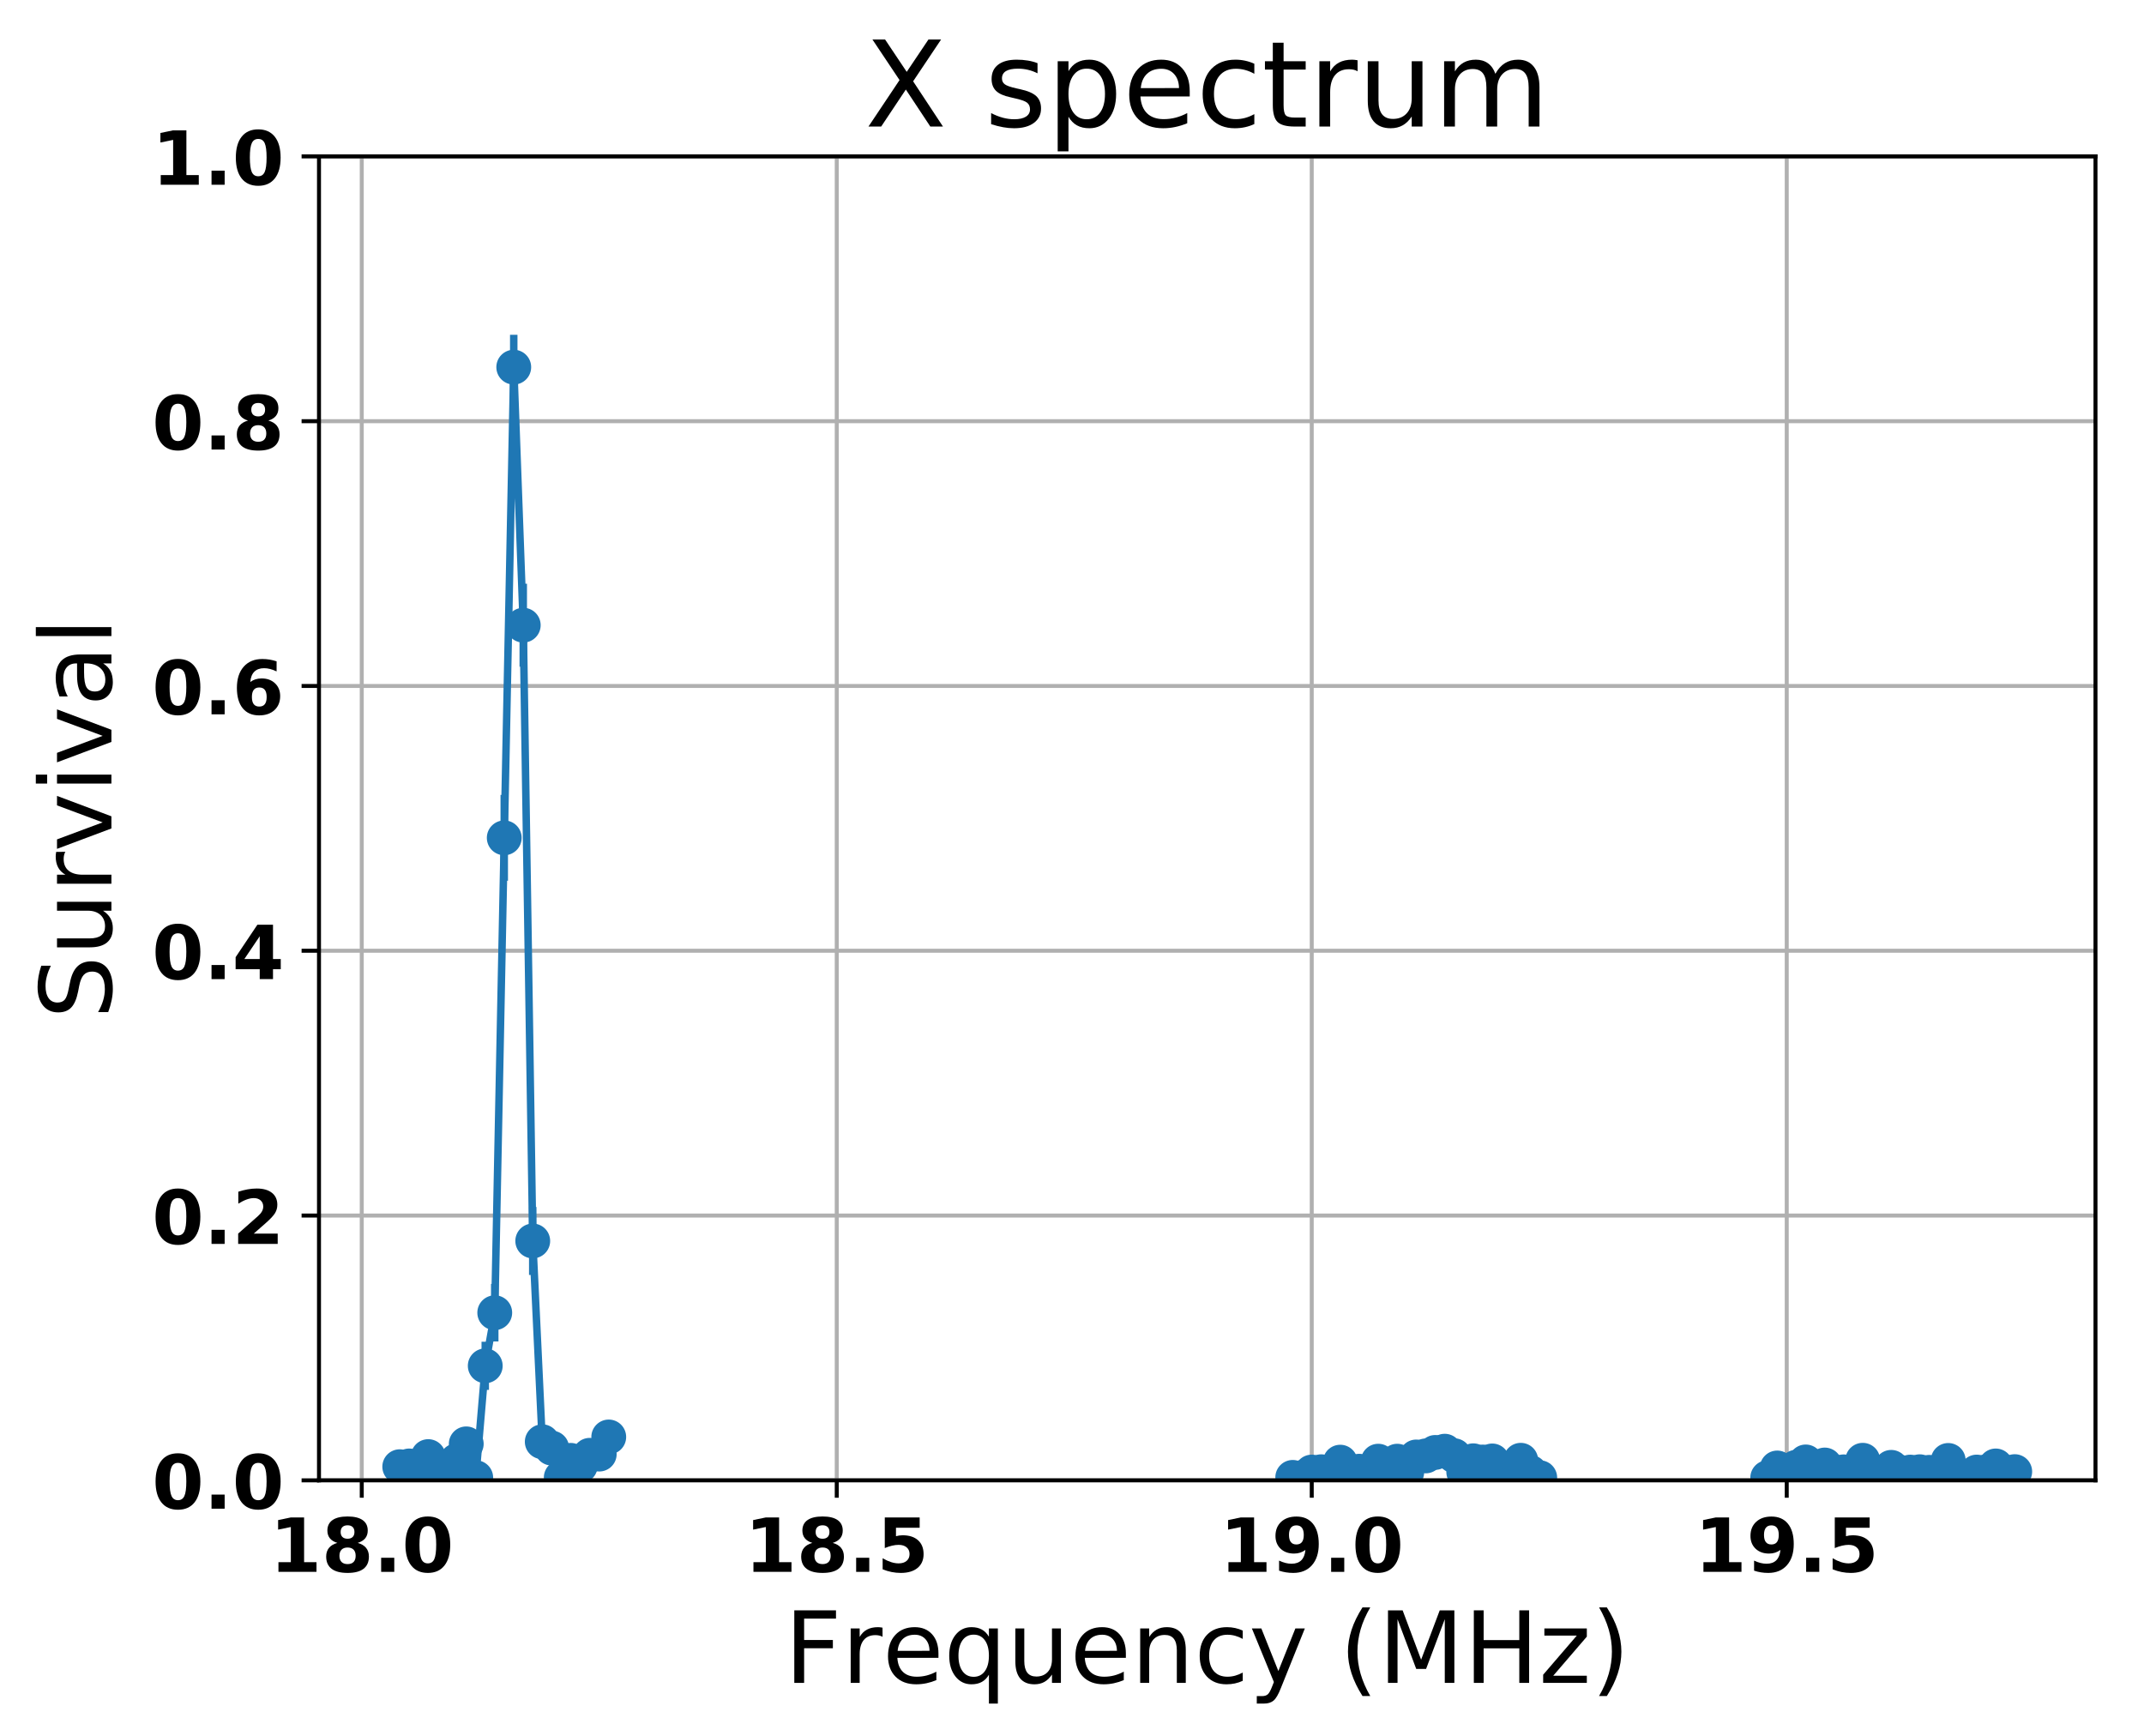 <?xml version="1.0" encoding="utf-8" standalone="no"?>
<!DOCTYPE svg PUBLIC "-//W3C//DTD SVG 1.1//EN"
  "http://www.w3.org/Graphics/SVG/1.1/DTD/svg11.dtd">
<!-- Created with matplotlib (http://matplotlib.org/) -->
<svg height="349pt" version="1.1" viewBox="0 0 431 349" width="431pt" xmlns="http://www.w3.org/2000/svg" xmlns:xlink="http://www.w3.org/1999/xlink">
 <defs>
  <style type="text/css">
*{stroke-linecap:butt;stroke-linejoin:round;}
  </style>
 </defs>
 <g id="figure_1">
  <g id="patch_1">
   <path d="M 0 349.622 
L 431.947 349.622 
L 431.947 0 
L 0 0 
z
" style="fill:none;"/>
  </g>
  <g id="axes_1">
   <g id="patch_2">
    <path d="M 64.127 297.548 
L 421.247 297.548 
L 421.247 31.436 
L 64.127 31.436 
z
" style="fill:none;"/>
   </g>
   <g id="matplotlib.axis_1">
    <g id="xtick_1">
     <g id="line2d_1">
      <path clip-path="url(#p2733d070c1)" d="M 72.721 297.548 
L 72.721 31.436 
" style="fill:none;stroke:#b0b0b0;stroke-linecap:square;stroke-width:0.8;"/>
     </g>
     <g id="line2d_2">
      <defs>
       <path d="M 0 0 
L 0 3.5 
" id="m005f0a59be" style="stroke:#000000;stroke-width:0.8;"/>
      </defs>
      <g>
       <use style="stroke:#000000;stroke-width:0.8;" x="72.721" xlink:href="#m005f0a59be" y="297.548"/>
      </g>
     </g>
     <g id="text_1">
      <!-- 18.0 -->
      <defs>
       <path d="M 11.719 12.984 
L 28.328 12.984 
L 28.328 60.109 
L 11.281 56.594 
L 11.281 69.391 
L 28.219 72.906 
L 46.094 72.906 
L 46.094 12.984 
L 62.703 12.984 
L 62.703 0 
L 11.719 0 
z
" id="DejaVuSans-Bold-31"/>
       <path d="M 34.812 32.625 
Q 29.547 32.625 26.703 29.734 
Q 23.875 26.859 23.875 21.484 
Q 23.875 16.109 26.703 13.25 
Q 29.547 10.406 34.812 10.406 
Q 40.047 10.406 42.828 13.25 
Q 45.609 16.109 45.609 21.484 
Q 45.609 26.906 42.828 29.766 
Q 40.047 32.625 34.812 32.625 
z
M 21.094 38.812 
Q 14.453 40.828 11.078 44.969 
Q 7.719 49.125 7.719 55.328 
Q 7.719 64.547 14.594 69.375 
Q 21.484 74.219 34.812 74.219 
Q 48.047 74.219 54.922 69.406 
Q 61.812 64.594 61.812 55.328 
Q 61.812 49.125 58.422 44.969 
Q 55.031 40.828 48.391 38.812 
Q 55.812 36.766 59.594 32.156 
Q 63.375 27.547 63.375 20.516 
Q 63.375 9.672 56.172 4.125 
Q 48.969 -1.422 34.812 -1.422 
Q 20.609 -1.422 13.359 4.125 
Q 6.109 9.672 6.109 20.516 
Q 6.109 27.547 9.891 32.156 
Q 13.672 36.766 21.094 38.812 
z
M 25.484 53.422 
Q 25.484 49.078 27.906 46.734 
Q 30.328 44.391 34.812 44.391 
Q 39.203 44.391 41.594 46.734 
Q 44 49.078 44 53.422 
Q 44 57.766 41.594 60.078 
Q 39.203 62.406 34.812 62.406 
Q 30.328 62.406 27.906 60.062 
Q 25.484 57.719 25.484 53.422 
z
" id="DejaVuSans-Bold-38"/>
       <path d="M 10.203 18.891 
L 27.781 18.891 
L 27.781 0 
L 10.203 0 
z
" id="DejaVuSans-Bold-2e"/>
       <path d="M 46 36.531 
Q 46 50.203 43.438 55.781 
Q 40.875 61.375 34.812 61.375 
Q 28.766 61.375 26.172 55.781 
Q 23.578 50.203 23.578 36.531 
Q 23.578 22.703 26.172 17.031 
Q 28.766 11.375 34.812 11.375 
Q 40.828 11.375 43.406 17.031 
Q 46 22.703 46 36.531 
z
M 64.797 36.375 
Q 64.797 18.266 56.984 8.422 
Q 49.172 -1.422 34.812 -1.422 
Q 20.406 -1.422 12.594 8.422 
Q 4.781 18.266 4.781 36.375 
Q 4.781 54.547 12.594 64.375 
Q 20.406 74.219 34.812 74.219 
Q 49.172 74.219 56.984 64.375 
Q 64.797 54.547 64.797 36.375 
z
" id="DejaVuSans-Bold-30"/>
      </defs>
      <g transform="translate(54.217 315.946)scale(0.15 -0.15)">
       <use xlink:href="#DejaVuSans-Bold-31"/>
       <use x="69.58" xlink:href="#DejaVuSans-Bold-38"/>
       <use x="139.16" xlink:href="#DejaVuSans-Bold-2e"/>
       <use x="177.148" xlink:href="#DejaVuSans-Bold-30"/>
      </g>
     </g>
    </g>
    <g id="xtick_2">
     <g id="line2d_3">
      <path clip-path="url(#p2733d070c1)" d="M 168.208 297.548 
L 168.208 31.436 
" style="fill:none;stroke:#b0b0b0;stroke-linecap:square;stroke-width:0.8;"/>
     </g>
     <g id="line2d_4">
      <g>
       <use style="stroke:#000000;stroke-width:0.8;" x="168.208" xlink:href="#m005f0a59be" y="297.548"/>
      </g>
     </g>
     <g id="text_2">
      <!-- 18.5 -->
      <defs>
       <path d="M 10.594 72.906 
L 57.328 72.906 
L 57.328 59.078 
L 25.594 59.078 
L 25.594 47.797 
Q 27.734 48.391 29.906 48.703 
Q 32.078 49.031 34.422 49.031 
Q 47.75 49.031 55.172 42.359 
Q 62.594 35.688 62.594 23.781 
Q 62.594 11.969 54.516 5.266 
Q 46.438 -1.422 32.078 -1.422 
Q 25.875 -1.422 19.797 -0.219 
Q 13.719 0.984 7.719 3.422 
L 7.719 18.219 
Q 13.672 14.797 19.016 13.078 
Q 24.359 11.375 29.109 11.375 
Q 35.938 11.375 39.859 14.719 
Q 43.797 18.062 43.797 23.781 
Q 43.797 29.547 39.859 32.859 
Q 35.938 36.188 29.109 36.188 
Q 25.047 36.188 20.453 35.125 
Q 15.875 34.078 10.594 31.891 
z
" id="DejaVuSans-Bold-35"/>
      </defs>
      <g transform="translate(149.704 315.946)scale(0.15 -0.15)">
       <use xlink:href="#DejaVuSans-Bold-31"/>
       <use x="69.58" xlink:href="#DejaVuSans-Bold-38"/>
       <use x="139.16" xlink:href="#DejaVuSans-Bold-2e"/>
       <use x="177.148" xlink:href="#DejaVuSans-Bold-35"/>
      </g>
     </g>
    </g>
    <g id="xtick_3">
     <g id="line2d_5">
      <path clip-path="url(#p2733d070c1)" d="M 263.694 297.548 
L 263.694 31.436 
" style="fill:none;stroke:#b0b0b0;stroke-linecap:square;stroke-width:0.8;"/>
     </g>
     <g id="line2d_6">
      <g>
       <use style="stroke:#000000;stroke-width:0.8;" x="263.694" xlink:href="#m005f0a59be" y="297.548"/>
      </g>
     </g>
     <g id="text_3">
      <!-- 19.0 -->
      <defs>
       <path d="M 10.016 1.609 
L 10.016 15.094 
Q 14.5 12.984 18.594 11.938 
Q 22.703 10.891 26.703 10.891 
Q 35.109 10.891 39.797 15.547 
Q 44.484 20.219 45.312 29.391 
Q 42 26.953 38.234 25.734 
Q 34.469 24.516 30.078 24.516 
Q 18.891 24.516 12.031 31.031 
Q 5.172 37.547 5.172 48.188 
Q 5.172 59.969 12.812 67.047 
Q 20.453 74.125 33.297 74.125 
Q 47.562 74.125 55.375 64.5 
Q 63.188 54.891 63.188 37.312 
Q 63.188 19.234 54.047 8.906 
Q 44.922 -1.422 29 -1.422 
Q 23.875 -1.422 19.188 -0.656 
Q 14.5 0.094 10.016 1.609 
z
M 33.203 36.719 
Q 38.141 36.719 40.625 39.906 
Q 43.109 43.109 43.109 49.516 
Q 43.109 55.859 40.625 59.078 
Q 38.141 62.312 33.203 62.312 
Q 28.266 62.312 25.781 59.078 
Q 23.297 55.859 23.297 49.516 
Q 23.297 43.109 25.781 39.906 
Q 28.266 36.719 33.203 36.719 
z
" id="DejaVuSans-Bold-39"/>
      </defs>
      <g transform="translate(245.19 315.946)scale(0.15 -0.15)">
       <use xlink:href="#DejaVuSans-Bold-31"/>
       <use x="69.58" xlink:href="#DejaVuSans-Bold-39"/>
       <use x="139.16" xlink:href="#DejaVuSans-Bold-2e"/>
       <use x="177.148" xlink:href="#DejaVuSans-Bold-30"/>
      </g>
     </g>
    </g>
    <g id="xtick_4">
     <g id="line2d_7">
      <path clip-path="url(#p2733d070c1)" d="M 359.181 297.548 
L 359.181 31.436 
" style="fill:none;stroke:#b0b0b0;stroke-linecap:square;stroke-width:0.8;"/>
     </g>
     <g id="line2d_8">
      <g>
       <use style="stroke:#000000;stroke-width:0.8;" x="359.181" xlink:href="#m005f0a59be" y="297.548"/>
      </g>
     </g>
     <g id="text_4">
      <!-- 19.5 -->
      <g transform="translate(340.677 315.946)scale(0.15 -0.15)">
       <use xlink:href="#DejaVuSans-Bold-31"/>
       <use x="69.58" xlink:href="#DejaVuSans-Bold-39"/>
       <use x="139.16" xlink:href="#DejaVuSans-Bold-2e"/>
       <use x="177.148" xlink:href="#DejaVuSans-Bold-35"/>
      </g>
     </g>
    </g>
    <g id="text_5">
     <!-- Frequency (MHz) -->
     <defs>
      <path d="M 9.812 72.906 
L 51.703 72.906 
L 51.703 64.594 
L 19.672 64.594 
L 19.672 43.109 
L 48.578 43.109 
L 48.578 34.812 
L 19.672 34.812 
L 19.672 0 
L 9.812 0 
z
" id="DejaVuSans-46"/>
      <path d="M 41.109 46.297 
Q 39.594 47.172 37.812 47.578 
Q 36.031 48 33.891 48 
Q 26.266 48 22.188 43.047 
Q 18.109 38.094 18.109 28.812 
L 18.109 0 
L 9.078 0 
L 9.078 54.688 
L 18.109 54.688 
L 18.109 46.188 
Q 20.953 51.172 25.484 53.578 
Q 30.031 56 36.531 56 
Q 37.453 56 38.578 55.875 
Q 39.703 55.766 41.062 55.516 
z
" id="DejaVuSans-72"/>
      <path d="M 56.203 29.594 
L 56.203 25.203 
L 14.891 25.203 
Q 15.484 15.922 20.484 11.062 
Q 25.484 6.203 34.422 6.203 
Q 39.594 6.203 44.453 7.469 
Q 49.312 8.734 54.109 11.281 
L 54.109 2.781 
Q 49.266 0.734 44.188 -0.344 
Q 39.109 -1.422 33.891 -1.422 
Q 20.797 -1.422 13.156 6.188 
Q 5.516 13.812 5.516 26.812 
Q 5.516 40.234 12.766 48.109 
Q 20.016 56 32.328 56 
Q 43.359 56 49.781 48.891 
Q 56.203 41.797 56.203 29.594 
z
M 47.219 32.234 
Q 47.125 39.594 43.094 43.984 
Q 39.062 48.391 32.422 48.391 
Q 24.906 48.391 20.391 44.141 
Q 15.875 39.891 15.188 32.172 
z
" id="DejaVuSans-65"/>
      <path d="M 14.797 27.297 
Q 14.797 17.391 18.875 11.75 
Q 22.953 6.109 30.078 6.109 
Q 37.203 6.109 41.297 11.75 
Q 45.406 17.391 45.406 27.297 
Q 45.406 37.203 41.297 42.844 
Q 37.203 48.484 30.078 48.484 
Q 22.953 48.484 18.875 42.844 
Q 14.797 37.203 14.797 27.297 
z
M 45.406 8.203 
Q 42.578 3.328 38.25 0.953 
Q 33.938 -1.422 27.875 -1.422 
Q 17.969 -1.422 11.734 6.484 
Q 5.516 14.406 5.516 27.297 
Q 5.516 40.188 11.734 48.094 
Q 17.969 56 27.875 56 
Q 33.938 56 38.25 53.625 
Q 42.578 51.266 45.406 46.391 
L 45.406 54.688 
L 54.391 54.688 
L 54.391 -20.797 
L 45.406 -20.797 
z
" id="DejaVuSans-71"/>
      <path d="M 8.5 21.578 
L 8.5 54.688 
L 17.484 54.688 
L 17.484 21.922 
Q 17.484 14.156 20.5 10.266 
Q 23.531 6.391 29.594 6.391 
Q 36.859 6.391 41.078 11.031 
Q 45.312 15.672 45.312 23.688 
L 45.312 54.688 
L 54.297 54.688 
L 54.297 0 
L 45.312 0 
L 45.312 8.406 
Q 42.047 3.422 37.719 1 
Q 33.406 -1.422 27.688 -1.422 
Q 18.266 -1.422 13.375 4.438 
Q 8.5 10.297 8.5 21.578 
z
M 31.109 56 
z
" id="DejaVuSans-75"/>
      <path d="M 54.891 33.016 
L 54.891 0 
L 45.906 0 
L 45.906 32.719 
Q 45.906 40.484 42.875 44.328 
Q 39.844 48.188 33.797 48.188 
Q 26.516 48.188 22.312 43.547 
Q 18.109 38.922 18.109 30.906 
L 18.109 0 
L 9.078 0 
L 9.078 54.688 
L 18.109 54.688 
L 18.109 46.188 
Q 21.344 51.125 25.703 53.562 
Q 30.078 56 35.797 56 
Q 45.219 56 50.047 50.172 
Q 54.891 44.344 54.891 33.016 
z
" id="DejaVuSans-6e"/>
      <path d="M 48.781 52.594 
L 48.781 44.188 
Q 44.969 46.297 41.141 47.344 
Q 37.312 48.391 33.406 48.391 
Q 24.656 48.391 19.812 42.844 
Q 14.984 37.312 14.984 27.297 
Q 14.984 17.281 19.812 11.734 
Q 24.656 6.203 33.406 6.203 
Q 37.312 6.203 41.141 7.25 
Q 44.969 8.297 48.781 10.406 
L 48.781 2.094 
Q 45.016 0.344 40.984 -0.531 
Q 36.969 -1.422 32.422 -1.422 
Q 20.062 -1.422 12.781 6.344 
Q 5.516 14.109 5.516 27.297 
Q 5.516 40.672 12.859 48.328 
Q 20.219 56 33.016 56 
Q 37.156 56 41.109 55.141 
Q 45.062 54.297 48.781 52.594 
z
" id="DejaVuSans-63"/>
      <path d="M 32.172 -5.078 
Q 28.375 -14.844 24.75 -17.812 
Q 21.141 -20.797 15.094 -20.797 
L 7.906 -20.797 
L 7.906 -13.281 
L 13.188 -13.281 
Q 16.891 -13.281 18.938 -11.516 
Q 21 -9.766 23.484 -3.219 
L 25.094 0.875 
L 2.984 54.688 
L 12.5 54.688 
L 29.594 11.922 
L 46.688 54.688 
L 56.203 54.688 
z
" id="DejaVuSans-79"/>
      <path id="DejaVuSans-20"/>
      <path d="M 31 75.875 
Q 24.469 64.656 21.281 53.656 
Q 18.109 42.672 18.109 31.391 
Q 18.109 20.125 21.312 9.062 
Q 24.516 -2 31 -13.188 
L 23.188 -13.188 
Q 15.875 -1.703 12.234 9.375 
Q 8.594 20.453 8.594 31.391 
Q 8.594 42.281 12.203 53.312 
Q 15.828 64.359 23.188 75.875 
z
" id="DejaVuSans-28"/>
      <path d="M 9.812 72.906 
L 24.516 72.906 
L 43.109 23.297 
L 61.812 72.906 
L 76.516 72.906 
L 76.516 0 
L 66.891 0 
L 66.891 64.016 
L 48.094 14.016 
L 38.188 14.016 
L 19.391 64.016 
L 19.391 0 
L 9.812 0 
z
" id="DejaVuSans-4d"/>
      <path d="M 9.812 72.906 
L 19.672 72.906 
L 19.672 43.016 
L 55.516 43.016 
L 55.516 72.906 
L 65.375 72.906 
L 65.375 0 
L 55.516 0 
L 55.516 34.719 
L 19.672 34.719 
L 19.672 0 
L 9.812 0 
z
" id="DejaVuSans-48"/>
      <path d="M 5.516 54.688 
L 48.188 54.688 
L 48.188 46.484 
L 14.406 7.172 
L 48.188 7.172 
L 48.188 0 
L 4.297 0 
L 4.297 8.203 
L 38.094 47.516 
L 5.516 47.516 
z
" id="DejaVuSans-7a"/>
      <path d="M 8.016 75.875 
L 15.828 75.875 
Q 23.141 64.359 26.781 53.312 
Q 30.422 42.281 30.422 31.391 
Q 30.422 20.453 26.781 9.375 
Q 23.141 -1.703 15.828 -13.188 
L 8.016 -13.188 
Q 14.5 -2 17.703 9.062 
Q 20.906 20.125 20.906 31.391 
Q 20.906 42.672 17.703 53.656 
Q 14.5 64.656 8.016 75.875 
z
" id="DejaVuSans-29"/>
     </defs>
     <g transform="translate(157.714 338.262)scale(0.2 -0.2)">
      <use xlink:href="#DejaVuSans-46"/>
      <use x="57.41" xlink:href="#DejaVuSans-72"/>
      <use x="98.492" xlink:href="#DejaVuSans-65"/>
      <use x="160.016" xlink:href="#DejaVuSans-71"/>
      <use x="223.492" xlink:href="#DejaVuSans-75"/>
      <use x="286.871" xlink:href="#DejaVuSans-65"/>
      <use x="348.395" xlink:href="#DejaVuSans-6e"/>
      <use x="411.773" xlink:href="#DejaVuSans-63"/>
      <use x="466.754" xlink:href="#DejaVuSans-79"/>
      <use x="525.934" xlink:href="#DejaVuSans-20"/>
      <use x="557.721" xlink:href="#DejaVuSans-28"/>
      <use x="596.734" xlink:href="#DejaVuSans-4d"/>
      <use x="683.014" xlink:href="#DejaVuSans-48"/>
      <use x="758.209" xlink:href="#DejaVuSans-7a"/>
      <use x="810.699" xlink:href="#DejaVuSans-29"/>
     </g>
    </g>
   </g>
   <g id="matplotlib.axis_2">
    <g id="ytick_1">
     <g id="line2d_9">
      <path clip-path="url(#p2733d070c1)" d="M 64.127 297.548 
L 421.247 297.548 
" style="fill:none;stroke:#b0b0b0;stroke-linecap:square;stroke-width:0.8;"/>
     </g>
     <g id="line2d_10">
      <defs>
       <path d="M 0 0 
L -3.5 0 
" id="mc3ce260a5b" style="stroke:#000000;stroke-width:0.8;"/>
      </defs>
      <g>
       <use style="stroke:#000000;stroke-width:0.8;" x="64.127" xlink:href="#mc3ce260a5b" y="297.548"/>
      </g>
     </g>
     <g id="text_6">
      <!-- 0.0 -->
      <g transform="translate(30.556 303.247)scale(0.15 -0.15)">
       <use xlink:href="#DejaVuSans-Bold-30"/>
       <use x="69.58" xlink:href="#DejaVuSans-Bold-2e"/>
       <use x="107.568" xlink:href="#DejaVuSans-Bold-30"/>
      </g>
     </g>
    </g>
    <g id="ytick_2">
     <g id="line2d_11">
      <path clip-path="url(#p2733d070c1)" d="M 64.127 244.326 
L 421.247 244.326 
" style="fill:none;stroke:#b0b0b0;stroke-linecap:square;stroke-width:0.8;"/>
     </g>
     <g id="line2d_12">
      <g>
       <use style="stroke:#000000;stroke-width:0.8;" x="64.127" xlink:href="#mc3ce260a5b" y="244.326"/>
      </g>
     </g>
     <g id="text_7">
      <!-- 0.2 -->
      <defs>
       <path d="M 28.812 13.812 
L 60.891 13.812 
L 60.891 0 
L 7.906 0 
L 7.906 13.812 
L 34.516 37.312 
Q 38.094 40.531 39.797 43.609 
Q 41.5 46.688 41.5 50 
Q 41.5 55.125 38.062 58.25 
Q 34.625 61.375 28.906 61.375 
Q 24.516 61.375 19.281 59.5 
Q 14.062 57.625 8.109 53.906 
L 8.109 69.922 
Q 14.453 72.016 20.656 73.109 
Q 26.859 74.219 32.812 74.219 
Q 45.906 74.219 53.156 68.453 
Q 60.406 62.703 60.406 52.391 
Q 60.406 46.438 57.328 41.281 
Q 54.25 36.141 44.391 27.484 
z
" id="DejaVuSans-Bold-32"/>
      </defs>
      <g transform="translate(30.556 250.025)scale(0.15 -0.15)">
       <use xlink:href="#DejaVuSans-Bold-30"/>
       <use x="69.58" xlink:href="#DejaVuSans-Bold-2e"/>
       <use x="107.568" xlink:href="#DejaVuSans-Bold-32"/>
      </g>
     </g>
    </g>
    <g id="ytick_3">
     <g id="line2d_13">
      <path clip-path="url(#p2733d070c1)" d="M 64.127 191.103 
L 421.247 191.103 
" style="fill:none;stroke:#b0b0b0;stroke-linecap:square;stroke-width:0.8;"/>
     </g>
     <g id="line2d_14">
      <g>
       <use style="stroke:#000000;stroke-width:0.8;" x="64.127" xlink:href="#mc3ce260a5b" y="191.103"/>
      </g>
     </g>
     <g id="text_8">
      <!-- 0.4 -->
      <defs>
       <path d="M 36.812 57.422 
L 16.219 26.906 
L 36.812 26.906 
z
M 33.688 72.906 
L 54.594 72.906 
L 54.594 26.906 
L 64.984 26.906 
L 64.984 13.281 
L 54.594 13.281 
L 54.594 0 
L 36.812 0 
L 36.812 13.281 
L 4.5 13.281 
L 4.5 29.391 
z
" id="DejaVuSans-Bold-34"/>
      </defs>
      <g transform="translate(30.556 196.802)scale(0.15 -0.15)">
       <use xlink:href="#DejaVuSans-Bold-30"/>
       <use x="69.58" xlink:href="#DejaVuSans-Bold-2e"/>
       <use x="107.568" xlink:href="#DejaVuSans-Bold-34"/>
      </g>
     </g>
    </g>
    <g id="ytick_4">
     <g id="line2d_15">
      <path clip-path="url(#p2733d070c1)" d="M 64.127 137.881 
L 421.247 137.881 
" style="fill:none;stroke:#b0b0b0;stroke-linecap:square;stroke-width:0.8;"/>
     </g>
     <g id="line2d_16">
      <g>
       <use style="stroke:#000000;stroke-width:0.8;" x="64.127" xlink:href="#mc3ce260a5b" y="137.881"/>
      </g>
     </g>
     <g id="text_9">
      <!-- 0.6 -->
      <defs>
       <path d="M 36.188 35.984 
Q 31.25 35.984 28.781 32.781 
Q 26.312 29.594 26.312 23.188 
Q 26.312 16.797 28.781 13.594 
Q 31.25 10.406 36.188 10.406 
Q 41.156 10.406 43.625 13.594 
Q 46.094 16.797 46.094 23.188 
Q 46.094 29.594 43.625 32.781 
Q 41.156 35.984 36.188 35.984 
z
M 59.422 71 
L 59.422 57.516 
Q 54.781 59.719 50.672 60.766 
Q 46.578 61.812 42.672 61.812 
Q 34.281 61.812 29.594 57.141 
Q 24.906 52.484 24.125 43.312 
Q 27.344 45.703 31.094 46.891 
Q 34.859 48.094 39.312 48.094 
Q 50.484 48.094 57.344 41.547 
Q 64.203 35.016 64.203 24.422 
Q 64.203 12.703 56.531 5.641 
Q 48.875 -1.422 35.984 -1.422 
Q 21.781 -1.422 13.984 8.172 
Q 6.203 17.781 6.203 35.406 
Q 6.203 53.469 15.312 63.797 
Q 24.422 74.125 40.281 74.125 
Q 45.312 74.125 50.047 73.344 
Q 54.781 72.562 59.422 71 
z
" id="DejaVuSans-Bold-36"/>
      </defs>
      <g transform="translate(30.556 143.58)scale(0.15 -0.15)">
       <use xlink:href="#DejaVuSans-Bold-30"/>
       <use x="69.58" xlink:href="#DejaVuSans-Bold-2e"/>
       <use x="107.568" xlink:href="#DejaVuSans-Bold-36"/>
      </g>
     </g>
    </g>
    <g id="ytick_5">
     <g id="line2d_17">
      <path clip-path="url(#p2733d070c1)" d="M 64.127 84.659 
L 421.247 84.659 
" style="fill:none;stroke:#b0b0b0;stroke-linecap:square;stroke-width:0.8;"/>
     </g>
     <g id="line2d_18">
      <g>
       <use style="stroke:#000000;stroke-width:0.8;" x="64.127" xlink:href="#mc3ce260a5b" y="84.659"/>
      </g>
     </g>
     <g id="text_10">
      <!-- 0.8 -->
      <g transform="translate(30.556 90.357)scale(0.15 -0.15)">
       <use xlink:href="#DejaVuSans-Bold-30"/>
       <use x="69.58" xlink:href="#DejaVuSans-Bold-2e"/>
       <use x="107.568" xlink:href="#DejaVuSans-Bold-38"/>
      </g>
     </g>
    </g>
    <g id="ytick_6">
     <g id="line2d_19">
      <path clip-path="url(#p2733d070c1)" d="M 64.127 31.436 
L 421.247 31.436 
" style="fill:none;stroke:#b0b0b0;stroke-linecap:square;stroke-width:0.8;"/>
     </g>
     <g id="line2d_20">
      <g>
       <use style="stroke:#000000;stroke-width:0.8;" x="64.127" xlink:href="#mc3ce260a5b" y="31.436"/>
      </g>
     </g>
     <g id="text_11">
      <!-- 1.0 -->
      <g transform="translate(30.556 37.135)scale(0.15 -0.15)">
       <use xlink:href="#DejaVuSans-Bold-31"/>
       <use x="69.58" xlink:href="#DejaVuSans-Bold-2e"/>
       <use x="107.568" xlink:href="#DejaVuSans-Bold-30"/>
      </g>
     </g>
    </g>
    <g id="text_12">
     <!-- Survival -->
     <defs>
      <path d="M 53.516 70.516 
L 53.516 60.891 
Q 47.906 63.578 42.922 64.891 
Q 37.938 66.219 33.297 66.219 
Q 25.25 66.219 20.875 63.094 
Q 16.5 59.969 16.5 54.203 
Q 16.5 49.359 19.406 46.891 
Q 22.312 44.438 30.422 42.922 
L 36.375 41.703 
Q 47.406 39.594 52.656 34.297 
Q 57.906 29 57.906 20.125 
Q 57.906 9.516 50.797 4.047 
Q 43.703 -1.422 29.984 -1.422 
Q 24.812 -1.422 18.969 -0.25 
Q 13.141 0.922 6.891 3.219 
L 6.891 13.375 
Q 12.891 10.016 18.656 8.297 
Q 24.422 6.594 29.984 6.594 
Q 38.422 6.594 43.016 9.906 
Q 47.609 13.234 47.609 19.391 
Q 47.609 24.75 44.312 27.781 
Q 41.016 30.812 33.5 32.328 
L 27.484 33.5 
Q 16.453 35.688 11.516 40.375 
Q 6.594 45.062 6.594 53.422 
Q 6.594 63.094 13.406 68.656 
Q 20.219 74.219 32.172 74.219 
Q 37.312 74.219 42.625 73.281 
Q 47.953 72.359 53.516 70.516 
z
" id="DejaVuSans-53"/>
      <path d="M 2.984 54.688 
L 12.5 54.688 
L 29.594 8.797 
L 46.688 54.688 
L 56.203 54.688 
L 35.688 0 
L 23.484 0 
z
" id="DejaVuSans-76"/>
      <path d="M 9.422 54.688 
L 18.406 54.688 
L 18.406 0 
L 9.422 0 
z
M 9.422 75.984 
L 18.406 75.984 
L 18.406 64.594 
L 9.422 64.594 
z
" id="DejaVuSans-69"/>
      <path d="M 34.281 27.484 
Q 23.391 27.484 19.188 25 
Q 14.984 22.516 14.984 16.5 
Q 14.984 11.719 18.141 8.906 
Q 21.297 6.109 26.703 6.109 
Q 34.188 6.109 38.703 11.406 
Q 43.219 16.703 43.219 25.484 
L 43.219 27.484 
z
M 52.203 31.203 
L 52.203 0 
L 43.219 0 
L 43.219 8.297 
Q 40.141 3.328 35.547 0.953 
Q 30.953 -1.422 24.312 -1.422 
Q 15.922 -1.422 10.953 3.297 
Q 6 8.016 6 15.922 
Q 6 25.141 12.172 29.828 
Q 18.359 34.516 30.609 34.516 
L 43.219 34.516 
L 43.219 35.406 
Q 43.219 41.609 39.141 45 
Q 35.062 48.391 27.688 48.391 
Q 23 48.391 18.547 47.266 
Q 14.109 46.141 10.016 43.891 
L 10.016 52.203 
Q 14.938 54.109 19.578 55.047 
Q 24.219 56 28.609 56 
Q 40.484 56 46.344 49.844 
Q 52.203 43.703 52.203 31.203 
z
" id="DejaVuSans-61"/>
      <path d="M 9.422 75.984 
L 18.406 75.984 
L 18.406 0 
L 9.422 0 
z
" id="DejaVuSans-6c"/>
     </defs>
     <g transform="translate(22.397 204.811)rotate(-90)scale(0.2 -0.2)">
      <use xlink:href="#DejaVuSans-53"/>
      <use x="63.477" xlink:href="#DejaVuSans-75"/>
      <use x="126.855" xlink:href="#DejaVuSans-72"/>
      <use x="167.969" xlink:href="#DejaVuSans-76"/>
      <use x="227.148" xlink:href="#DejaVuSans-69"/>
      <use x="254.932" xlink:href="#DejaVuSans-76"/>
      <use x="314.111" xlink:href="#DejaVuSans-61"/>
      <use x="375.391" xlink:href="#DejaVuSans-6c"/>
     </g>
    </g>
   </g>
   <g id="LineCollection_1">
    <path clip-path="url(#p2733d070c1)" d="M 80.36 296.447 
L 80.36 293.174 
" style="fill:none;stroke:#1f77b4;stroke-width:1.5;"/>
    <path clip-path="url(#p2733d070c1)" d="M 82.27 296.384 
L 82.27 292.927 
" style="fill:none;stroke:#1f77b4;stroke-width:1.5;"/>
    <path clip-path="url(#p2733d070c1)" d="M 84.18 297.117 
L 84.18 294.611 
" style="fill:none;stroke:#1f77b4;stroke-width:1.5;"/>
    <path clip-path="url(#p2733d070c1)" d="M 86.089 294.946 
L 86.089 290.608 
" style="fill:none;stroke:#1f77b4;stroke-width:1.5;"/>
    <path clip-path="url(#p2733d070c1)" d="M 87.999 296.527 
L 87.999 293.491 
" style="fill:none;stroke:#1f77b4;stroke-width:1.5;"/>
    <path clip-path="url(#p2733d070c1)" d="M 89.909 296.447 
L 89.909 293.174 
" style="fill:none;stroke:#1f77b4;stroke-width:1.5;"/>
    <path clip-path="url(#p2733d070c1)" d="M 91.818 295.622 
L 91.818 291.581 
" style="fill:none;stroke:#1f77b4;stroke-width:1.5;"/>
    <path clip-path="url(#p2733d070c1)" d="M 93.728 293.003 
L 93.728 287.435 
" style="fill:none;stroke:#1f77b4;stroke-width:1.5;"/>
    <path clip-path="url(#p2733d070c1)" d="M 95.638 297.548 
L 95.638 296.484 
" style="fill:none;stroke:#1f77b4;stroke-width:1.5;"/>
    <path clip-path="url(#p2733d070c1)" d="M 97.548 279.367 
L 97.548 269.693 
" style="fill:none;stroke:#1f77b4;stroke-width:1.5;"/>
    <path clip-path="url(#p2733d070c1)" d="M 99.457 269.637 
L 99.457 258.074 
" style="fill:none;stroke:#1f77b4;stroke-width:1.5;"/>
    <path clip-path="url(#p2733d070c1)" d="M 101.367 177.027 
L 101.367 159.785 
" style="fill:none;stroke:#1f77b4;stroke-width:1.5;"/>
    <path clip-path="url(#p2733d070c1)" d="M 103.277 80.306 
L 103.277 67.293 
" style="fill:none;stroke:#1f77b4;stroke-width:1.5;"/>
    <path clip-path="url(#p2733d070c1)" d="M 105.187 133.996 
L 105.187 117.325 
" style="fill:none;stroke:#1f77b4;stroke-width:1.5;"/>
    <path clip-path="url(#p2733d070c1)" d="M 107.096 256.267 
L 107.096 242.602 
" style="fill:none;stroke:#1f77b4;stroke-width:1.5;"/>
    <path clip-path="url(#p2733d070c1)" d="M 109.006 292.736 
L 109.006 286.847 
" style="fill:none;stroke:#1f77b4;stroke-width:1.5;"/>
    <path clip-path="url(#p2733d070c1)" d="M 110.916 293.741 
L 110.916 288.403 
" style="fill:none;stroke:#1f77b4;stroke-width:1.5;"/>
    <path clip-path="url(#p2733d070c1)" d="M 112.826 297.548 
L 112.826 296.425 
" style="fill:none;stroke:#1f77b4;stroke-width:1.5;"/>
    <path clip-path="url(#p2733d070c1)" d="M 114.735 295.589 
L 114.735 291.478 
" style="fill:none;stroke:#1f77b4;stroke-width:1.5;"/>
    <path clip-path="url(#p2733d070c1)" d="M 116.645 296.374 
L 116.645 292.886 
" style="fill:none;stroke:#1f77b4;stroke-width:1.5;"/>
    <path clip-path="url(#p2733d070c1)" d="M 118.555 294.803 
L 118.555 290.23 
" style="fill:none;stroke:#1f77b4;stroke-width:1.5;"/>
    <path clip-path="url(#p2733d070c1)" d="M 120.464 294.669 
L 120.464 289.876 
" style="fill:none;stroke:#1f77b4;stroke-width:1.5;"/>
    <path clip-path="url(#p2733d070c1)" d="M 122.374 291.915 
L 122.374 285.751 
" style="fill:none;stroke:#1f77b4;stroke-width:1.5;"/>
   </g>
   <g id="LineCollection_2">
    <path clip-path="url(#p2733d070c1)" d="M 259.875 297.548 
L 259.875 296.36 
" style="fill:none;stroke:#1f77b4;stroke-width:1.5;"/>
    <path clip-path="url(#p2733d070c1)" d="M 261.785 297.548 
L 261.785 296.391 
" style="fill:none;stroke:#1f77b4;stroke-width:1.5;"/>
    <path clip-path="url(#p2733d070c1)" d="M 263.694 297.123 
L 263.694 294.647 
" style="fill:none;stroke:#1f77b4;stroke-width:1.5;"/>
    <path clip-path="url(#p2733d070c1)" d="M 265.604 297.106 
L 265.604 294.535 
" style="fill:none;stroke:#1f77b4;stroke-width:1.5;"/>
    <path clip-path="url(#p2733d070c1)" d="M 267.514 297.548 
L 267.514 296.501 
" style="fill:none;stroke:#1f77b4;stroke-width:1.5;"/>
    <path clip-path="url(#p2733d070c1)" d="M 269.424 295.767 
L 269.424 292.025 
" style="fill:none;stroke:#1f77b4;stroke-width:1.5;"/>
    <path clip-path="url(#p2733d070c1)" d="M 271.333 297.108 
L 271.333 294.547 
" style="fill:none;stroke:#1f77b4;stroke-width:1.5;"/>
    <path clip-path="url(#p2733d070c1)" d="M 273.243 297.079 
L 273.243 294.355 
" style="fill:none;stroke:#1f77b4;stroke-width:1.5;"/>
    <path clip-path="url(#p2733d070c1)" d="M 275.153 297.548 
L 275.153 296.517 
" style="fill:none;stroke:#1f77b4;stroke-width:1.5;"/>
    <path clip-path="url(#p2733d070c1)" d="M 277.063 295.67 
L 277.063 291.729 
" style="fill:none;stroke:#1f77b4;stroke-width:1.5;"/>
    <path clip-path="url(#p2733d070c1)" d="M 278.972 297.123 
L 278.972 294.647 
" style="fill:none;stroke:#1f77b4;stroke-width:1.5;"/>
    <path clip-path="url(#p2733d070c1)" d="M 280.882 295.67 
L 280.882 291.729 
" style="fill:none;stroke:#1f77b4;stroke-width:1.5;"/>
    <path clip-path="url(#p2733d070c1)" d="M 282.792 297.131 
L 282.792 294.707 
" style="fill:none;stroke:#1f77b4;stroke-width:1.5;"/>
    <path clip-path="url(#p2733d070c1)" d="M 284.701 294.988 
L 284.701 290.717 
" style="fill:none;stroke:#1f77b4;stroke-width:1.5;"/>
    <path clip-path="url(#p2733d070c1)" d="M 286.611 294.871 
L 286.611 290.41 
" style="fill:none;stroke:#1f77b4;stroke-width:1.5;"/>
    <path clip-path="url(#p2733d070c1)" d="M 288.521 294.255 
L 288.521 289.626 
" style="fill:none;stroke:#1f77b4;stroke-width:1.5;"/>
    <path clip-path="url(#p2733d070c1)" d="M 290.431 294.109 
L 290.431 289.278 
" style="fill:none;stroke:#1f77b4;stroke-width:1.5;"/>
    <path clip-path="url(#p2733d070c1)" d="M 292.34 294.849 
L 292.34 290.351 
" style="fill:none;stroke:#1f77b4;stroke-width:1.5;"/>
    <path clip-path="url(#p2733d070c1)" d="M 294.25 297.119 
L 294.25 294.623 
" style="fill:none;stroke:#1f77b4;stroke-width:1.5;"/>
    <path clip-path="url(#p2733d070c1)" d="M 296.16 295.631 
L 296.16 291.606 
" style="fill:none;stroke:#1f77b4;stroke-width:1.5;"/>
    <path clip-path="url(#p2733d070c1)" d="M 298.07 295.753 
L 298.07 291.981 
" style="fill:none;stroke:#1f77b4;stroke-width:1.5;"/>
    <path clip-path="url(#p2733d070c1)" d="M 299.979 295.647 
L 299.979 291.656 
" style="fill:none;stroke:#1f77b4;stroke-width:1.5;"/>
    <path clip-path="url(#p2733d070c1)" d="M 301.889 297.136 
L 301.889 294.741 
" style="fill:none;stroke:#1f77b4;stroke-width:1.5;"/>
    <path clip-path="url(#p2733d070c1)" d="M 303.799 297.548 
L 303.799 296.488 
" style="fill:none;stroke:#1f77b4;stroke-width:1.5;"/>
    <path clip-path="url(#p2733d070c1)" d="M 305.709 295.581 
L 305.709 291.452 
" style="fill:none;stroke:#1f77b4;stroke-width:1.5;"/>
    <path clip-path="url(#p2733d070c1)" d="M 307.618 297.14 
L 307.618 294.763 
" style="fill:none;stroke:#1f77b4;stroke-width:1.5;"/>
    <path clip-path="url(#p2733d070c1)" d="M 309.528 297.548 
L 309.528 296.484 
" style="fill:none;stroke:#1f77b4;stroke-width:1.5;"/>
   </g>
   <g id="LineCollection_3">
    <path clip-path="url(#p2733d070c1)" d="M 355.362 297.548 
L 355.362 296.475 
" style="fill:none;stroke:#1f77b4;stroke-width:1.5;"/>
    <path clip-path="url(#p2733d070c1)" d="M 357.271 296.55 
L 357.271 293.581 
" style="fill:none;stroke:#1f77b4;stroke-width:1.5;"/>
    <path clip-path="url(#p2733d070c1)" d="M 359.181 297.548 
L 359.181 296.462 
" style="fill:none;stroke:#1f77b4;stroke-width:1.5;"/>
    <path clip-path="url(#p2733d070c1)" d="M 361.091 296.491 
L 361.091 293.347 
" style="fill:none;stroke:#1f77b4;stroke-width:1.5;"/>
    <path clip-path="url(#p2733d070c1)" d="M 363 295.745 
L 363 291.959 
" style="fill:none;stroke:#1f77b4;stroke-width:1.5;"/>
    <path clip-path="url(#p2733d070c1)" d="M 364.91 297.548 
L 364.91 296.513 
" style="fill:none;stroke:#1f77b4;stroke-width:1.5;"/>
    <path clip-path="url(#p2733d070c1)" d="M 366.82 296.309 
L 366.82 292.628 
" style="fill:none;stroke:#1f77b4;stroke-width:1.5;"/>
    <path clip-path="url(#p2733d070c1)" d="M 368.73 297.106 
L 368.73 294.535 
" style="fill:none;stroke:#1f77b4;stroke-width:1.5;"/>
    <path clip-path="url(#p2733d070c1)" d="M 370.639 297.112 
L 370.639 294.573 
" style="fill:none;stroke:#1f77b4;stroke-width:1.5;"/>
    <path clip-path="url(#p2733d070c1)" d="M 372.549 297.124 
L 372.549 294.659 
" style="fill:none;stroke:#1f77b4;stroke-width:1.5;"/>
    <path clip-path="url(#p2733d070c1)" d="M 374.459 295.581 
L 374.459 291.452 
" style="fill:none;stroke:#1f77b4;stroke-width:1.5;"/>
    <path clip-path="url(#p2733d070c1)" d="M 376.369 297.123 
L 376.369 294.647 
" style="fill:none;stroke:#1f77b4;stroke-width:1.5;"/>
    <path clip-path="url(#p2733d070c1)" d="M 378.278 297.548 
L 378.278 296.396 
" style="fill:none;stroke:#1f77b4;stroke-width:1.5;"/>
    <path clip-path="url(#p2733d070c1)" d="M 380.188 296.499 
L 380.188 293.379 
" style="fill:none;stroke:#1f77b4;stroke-width:1.5;"/>
    <path clip-path="url(#p2733d070c1)" d="M 382.098 297.14 
L 382.098 294.763 
" style="fill:none;stroke:#1f77b4;stroke-width:1.5;"/>
    <path clip-path="url(#p2733d070c1)" d="M 384.008 297.124 
L 384.008 294.659 
" style="fill:none;stroke:#1f77b4;stroke-width:1.5;"/>
    <path clip-path="url(#p2733d070c1)" d="M 385.917 297.106 
L 385.917 294.535 
" style="fill:none;stroke:#1f77b4;stroke-width:1.5;"/>
    <path clip-path="url(#p2733d070c1)" d="M 387.827 297.136 
L 387.827 294.741 
" style="fill:none;stroke:#1f77b4;stroke-width:1.5;"/>
    <path clip-path="url(#p2733d070c1)" d="M 389.737 297.141 
L 389.737 294.774 
" style="fill:none;stroke:#1f77b4;stroke-width:1.5;"/>
    <path clip-path="url(#p2733d070c1)" d="M 391.646 295.598 
L 391.646 291.504 
" style="fill:none;stroke:#1f77b4;stroke-width:1.5;"/>
    <path clip-path="url(#p2733d070c1)" d="M 393.556 297.548 
L 393.556 296.411 
" style="fill:none;stroke:#1f77b4;stroke-width:1.5;"/>
    <path clip-path="url(#p2733d070c1)" d="M 395.466 297.548 
L 395.466 296.462 
" style="fill:none;stroke:#1f77b4;stroke-width:1.5;"/>
    <path clip-path="url(#p2733d070c1)" d="M 397.376 297.123 
L 397.376 294.647 
" style="fill:none;stroke:#1f77b4;stroke-width:1.5;"/>
    <path clip-path="url(#p2733d070c1)" d="M 399.285 297.11 
L 399.285 294.56 
" style="fill:none;stroke:#1f77b4;stroke-width:1.5;"/>
    <path clip-path="url(#p2733d070c1)" d="M 401.195 296.384 
L 401.195 292.927 
" style="fill:none;stroke:#1f77b4;stroke-width:1.5;"/>
    <path clip-path="url(#p2733d070c1)" d="M 403.105 297.124 
L 403.105 294.659 
" style="fill:none;stroke:#1f77b4;stroke-width:1.5;"/>
    <path clip-path="url(#p2733d070c1)" d="M 405.015 297.1 
L 405.015 294.495 
" style="fill:none;stroke:#1f77b4;stroke-width:1.5;"/>
   </g>
   <g id="line2d_21">
    <path clip-path="url(#p2733d070c1)" d="M 80.36 294.81 
L 82.27 294.656 
L 84.18 295.864 
L 86.089 292.777 
L 87.999 295.009 
L 89.909 294.81 
L 91.818 293.602 
L 93.728 290.219 
L 95.638 297.016 
L 97.548 274.53 
L 99.457 263.856 
L 101.367 168.406 
L 103.277 73.799 
L 105.187 125.66 
L 107.096 249.434 
L 109.006 289.792 
L 110.916 291.072 
L 112.826 296.987 
L 114.735 293.534 
L 116.645 294.63 
L 118.555 292.517 
L 120.464 292.273 
L 122.374 288.833 
" style="fill:none;stroke:#1f77b4;stroke-linecap:square;stroke-width:1.5;"/>
    <defs>
     <path d="M 0 3 
C 0.796 3 1.559 2.684 2.121 2.121 
C 2.684 1.559 3 0.796 3 0 
C 3 -0.796 2.684 -1.559 2.121 -2.121 
C 1.559 -2.684 0.796 -3 0 -3 
C -0.796 -3 -1.559 -2.684 -2.121 -2.121 
C -2.684 -1.559 -3 -0.796 -3 0 
C -3 0.796 -2.684 1.559 -2.121 2.121 
C -1.559 2.684 -0.796 3 0 3 
z
" id="mcb2457e3ba" style="stroke:#1f77b4;"/>
    </defs>
    <g clip-path="url(#p2733d070c1)">
     <use style="fill:#1f77b4;stroke:#1f77b4;" x="80.36" xlink:href="#mcb2457e3ba" y="294.81"/>
     <use style="fill:#1f77b4;stroke:#1f77b4;" x="82.27" xlink:href="#mcb2457e3ba" y="294.656"/>
     <use style="fill:#1f77b4;stroke:#1f77b4;" x="84.18" xlink:href="#mcb2457e3ba" y="295.864"/>
     <use style="fill:#1f77b4;stroke:#1f77b4;" x="86.089" xlink:href="#mcb2457e3ba" y="292.777"/>
     <use style="fill:#1f77b4;stroke:#1f77b4;" x="87.999" xlink:href="#mcb2457e3ba" y="295.009"/>
     <use style="fill:#1f77b4;stroke:#1f77b4;" x="89.909" xlink:href="#mcb2457e3ba" y="294.81"/>
     <use style="fill:#1f77b4;stroke:#1f77b4;" x="91.818" xlink:href="#mcb2457e3ba" y="293.602"/>
     <use style="fill:#1f77b4;stroke:#1f77b4;" x="93.728" xlink:href="#mcb2457e3ba" y="290.219"/>
     <use style="fill:#1f77b4;stroke:#1f77b4;" x="95.638" xlink:href="#mcb2457e3ba" y="297.016"/>
     <use style="fill:#1f77b4;stroke:#1f77b4;" x="97.548" xlink:href="#mcb2457e3ba" y="274.53"/>
     <use style="fill:#1f77b4;stroke:#1f77b4;" x="99.457" xlink:href="#mcb2457e3ba" y="263.856"/>
     <use style="fill:#1f77b4;stroke:#1f77b4;" x="101.367" xlink:href="#mcb2457e3ba" y="168.406"/>
     <use style="fill:#1f77b4;stroke:#1f77b4;" x="103.277" xlink:href="#mcb2457e3ba" y="73.799"/>
     <use style="fill:#1f77b4;stroke:#1f77b4;" x="105.187" xlink:href="#mcb2457e3ba" y="125.66"/>
     <use style="fill:#1f77b4;stroke:#1f77b4;" x="107.096" xlink:href="#mcb2457e3ba" y="249.434"/>
     <use style="fill:#1f77b4;stroke:#1f77b4;" x="109.006" xlink:href="#mcb2457e3ba" y="289.792"/>
     <use style="fill:#1f77b4;stroke:#1f77b4;" x="110.916" xlink:href="#mcb2457e3ba" y="291.072"/>
     <use style="fill:#1f77b4;stroke:#1f77b4;" x="112.826" xlink:href="#mcb2457e3ba" y="296.987"/>
     <use style="fill:#1f77b4;stroke:#1f77b4;" x="114.735" xlink:href="#mcb2457e3ba" y="293.534"/>
     <use style="fill:#1f77b4;stroke:#1f77b4;" x="116.645" xlink:href="#mcb2457e3ba" y="294.63"/>
     <use style="fill:#1f77b4;stroke:#1f77b4;" x="118.555" xlink:href="#mcb2457e3ba" y="292.517"/>
     <use style="fill:#1f77b4;stroke:#1f77b4;" x="120.464" xlink:href="#mcb2457e3ba" y="292.273"/>
     <use style="fill:#1f77b4;stroke:#1f77b4;" x="122.374" xlink:href="#mcb2457e3ba" y="288.833"/>
    </g>
   </g>
   <g id="line2d_22">
    <path clip-path="url(#p2733d070c1)" d="M 259.875 296.954 
L 261.785 296.97 
L 263.694 295.885 
L 265.604 295.82 
L 267.514 297.024 
L 269.424 293.896 
L 271.333 295.828 
L 273.243 295.717 
L 275.153 297.033 
L 277.063 293.7 
L 278.972 295.885 
L 280.882 293.7 
L 282.792 295.919 
L 284.701 292.852 
L 286.611 292.64 
L 288.521 291.941 
L 290.431 291.694 
L 292.34 292.6 
L 294.25 295.871 
L 296.16 293.618 
L 298.07 293.867 
L 299.979 293.651 
L 301.889 295.939 
L 303.799 297.018 
L 305.709 293.516 
L 307.618 295.952 
L 309.528 297.016 
" style="fill:none;stroke:#1f77b4;stroke-linecap:square;stroke-width:1.5;"/>
    <g clip-path="url(#p2733d070c1)">
     <use style="fill:#1f77b4;stroke:#1f77b4;" x="259.875" xlink:href="#mcb2457e3ba" y="296.954"/>
     <use style="fill:#1f77b4;stroke:#1f77b4;" x="261.785" xlink:href="#mcb2457e3ba" y="296.97"/>
     <use style="fill:#1f77b4;stroke:#1f77b4;" x="263.694" xlink:href="#mcb2457e3ba" y="295.885"/>
     <use style="fill:#1f77b4;stroke:#1f77b4;" x="265.604" xlink:href="#mcb2457e3ba" y="295.82"/>
     <use style="fill:#1f77b4;stroke:#1f77b4;" x="267.514" xlink:href="#mcb2457e3ba" y="297.024"/>
     <use style="fill:#1f77b4;stroke:#1f77b4;" x="269.424" xlink:href="#mcb2457e3ba" y="293.896"/>
     <use style="fill:#1f77b4;stroke:#1f77b4;" x="271.333" xlink:href="#mcb2457e3ba" y="295.828"/>
     <use style="fill:#1f77b4;stroke:#1f77b4;" x="273.243" xlink:href="#mcb2457e3ba" y="295.717"/>
     <use style="fill:#1f77b4;stroke:#1f77b4;" x="275.153" xlink:href="#mcb2457e3ba" y="297.033"/>
     <use style="fill:#1f77b4;stroke:#1f77b4;" x="277.063" xlink:href="#mcb2457e3ba" y="293.7"/>
     <use style="fill:#1f77b4;stroke:#1f77b4;" x="278.972" xlink:href="#mcb2457e3ba" y="295.885"/>
     <use style="fill:#1f77b4;stroke:#1f77b4;" x="280.882" xlink:href="#mcb2457e3ba" y="293.7"/>
     <use style="fill:#1f77b4;stroke:#1f77b4;" x="282.792" xlink:href="#mcb2457e3ba" y="295.919"/>
     <use style="fill:#1f77b4;stroke:#1f77b4;" x="284.701" xlink:href="#mcb2457e3ba" y="292.852"/>
     <use style="fill:#1f77b4;stroke:#1f77b4;" x="286.611" xlink:href="#mcb2457e3ba" y="292.64"/>
     <use style="fill:#1f77b4;stroke:#1f77b4;" x="288.521" xlink:href="#mcb2457e3ba" y="291.941"/>
     <use style="fill:#1f77b4;stroke:#1f77b4;" x="290.431" xlink:href="#mcb2457e3ba" y="291.694"/>
     <use style="fill:#1f77b4;stroke:#1f77b4;" x="292.34" xlink:href="#mcb2457e3ba" y="292.6"/>
     <use style="fill:#1f77b4;stroke:#1f77b4;" x="294.25" xlink:href="#mcb2457e3ba" y="295.871"/>
     <use style="fill:#1f77b4;stroke:#1f77b4;" x="296.16" xlink:href="#mcb2457e3ba" y="293.618"/>
     <use style="fill:#1f77b4;stroke:#1f77b4;" x="298.07" xlink:href="#mcb2457e3ba" y="293.867"/>
     <use style="fill:#1f77b4;stroke:#1f77b4;" x="299.979" xlink:href="#mcb2457e3ba" y="293.651"/>
     <use style="fill:#1f77b4;stroke:#1f77b4;" x="301.889" xlink:href="#mcb2457e3ba" y="295.939"/>
     <use style="fill:#1f77b4;stroke:#1f77b4;" x="303.799" xlink:href="#mcb2457e3ba" y="297.018"/>
     <use style="fill:#1f77b4;stroke:#1f77b4;" x="305.709" xlink:href="#mcb2457e3ba" y="293.516"/>
     <use style="fill:#1f77b4;stroke:#1f77b4;" x="307.618" xlink:href="#mcb2457e3ba" y="295.952"/>
     <use style="fill:#1f77b4;stroke:#1f77b4;" x="309.528" xlink:href="#mcb2457e3ba" y="297.016"/>
    </g>
   </g>
   <g id="line2d_23">
    <path clip-path="url(#p2733d070c1)" d="M 355.362 297.012 
L 357.271 295.066 
L 359.181 297.005 
L 361.091 294.919 
L 363 293.852 
L 364.91 297.031 
L 366.82 294.468 
L 368.73 295.82 
L 370.639 295.842 
L 372.549 295.892 
L 374.459 293.516 
L 376.369 295.885 
L 378.278 296.972 
L 380.188 294.939 
L 382.098 295.952 
L 384.008 295.892 
L 385.917 295.82 
L 387.827 295.939 
L 389.737 295.958 
L 391.646 293.551 
L 393.556 296.98 
L 395.466 297.005 
L 397.376 295.885 
L 399.285 295.835 
L 401.195 294.656 
L 403.105 295.892 
L 405.015 295.798 
" style="fill:none;stroke:#1f77b4;stroke-linecap:square;stroke-width:1.5;"/>
    <g clip-path="url(#p2733d070c1)">
     <use style="fill:#1f77b4;stroke:#1f77b4;" x="355.362" xlink:href="#mcb2457e3ba" y="297.012"/>
     <use style="fill:#1f77b4;stroke:#1f77b4;" x="357.271" xlink:href="#mcb2457e3ba" y="295.066"/>
     <use style="fill:#1f77b4;stroke:#1f77b4;" x="359.181" xlink:href="#mcb2457e3ba" y="297.005"/>
     <use style="fill:#1f77b4;stroke:#1f77b4;" x="361.091" xlink:href="#mcb2457e3ba" y="294.919"/>
     <use style="fill:#1f77b4;stroke:#1f77b4;" x="363" xlink:href="#mcb2457e3ba" y="293.852"/>
     <use style="fill:#1f77b4;stroke:#1f77b4;" x="364.91" xlink:href="#mcb2457e3ba" y="297.031"/>
     <use style="fill:#1f77b4;stroke:#1f77b4;" x="366.82" xlink:href="#mcb2457e3ba" y="294.468"/>
     <use style="fill:#1f77b4;stroke:#1f77b4;" x="368.73" xlink:href="#mcb2457e3ba" y="295.82"/>
     <use style="fill:#1f77b4;stroke:#1f77b4;" x="370.639" xlink:href="#mcb2457e3ba" y="295.842"/>
     <use style="fill:#1f77b4;stroke:#1f77b4;" x="372.549" xlink:href="#mcb2457e3ba" y="295.892"/>
     <use style="fill:#1f77b4;stroke:#1f77b4;" x="374.459" xlink:href="#mcb2457e3ba" y="293.516"/>
     <use style="fill:#1f77b4;stroke:#1f77b4;" x="376.369" xlink:href="#mcb2457e3ba" y="295.885"/>
     <use style="fill:#1f77b4;stroke:#1f77b4;" x="378.278" xlink:href="#mcb2457e3ba" y="296.972"/>
     <use style="fill:#1f77b4;stroke:#1f77b4;" x="380.188" xlink:href="#mcb2457e3ba" y="294.939"/>
     <use style="fill:#1f77b4;stroke:#1f77b4;" x="382.098" xlink:href="#mcb2457e3ba" y="295.952"/>
     <use style="fill:#1f77b4;stroke:#1f77b4;" x="384.008" xlink:href="#mcb2457e3ba" y="295.892"/>
     <use style="fill:#1f77b4;stroke:#1f77b4;" x="385.917" xlink:href="#mcb2457e3ba" y="295.82"/>
     <use style="fill:#1f77b4;stroke:#1f77b4;" x="387.827" xlink:href="#mcb2457e3ba" y="295.939"/>
     <use style="fill:#1f77b4;stroke:#1f77b4;" x="389.737" xlink:href="#mcb2457e3ba" y="295.958"/>
     <use style="fill:#1f77b4;stroke:#1f77b4;" x="391.646" xlink:href="#mcb2457e3ba" y="293.551"/>
     <use style="fill:#1f77b4;stroke:#1f77b4;" x="393.556" xlink:href="#mcb2457e3ba" y="296.98"/>
     <use style="fill:#1f77b4;stroke:#1f77b4;" x="395.466" xlink:href="#mcb2457e3ba" y="297.005"/>
     <use style="fill:#1f77b4;stroke:#1f77b4;" x="397.376" xlink:href="#mcb2457e3ba" y="295.885"/>
     <use style="fill:#1f77b4;stroke:#1f77b4;" x="399.285" xlink:href="#mcb2457e3ba" y="295.835"/>
     <use style="fill:#1f77b4;stroke:#1f77b4;" x="401.195" xlink:href="#mcb2457e3ba" y="294.656"/>
     <use style="fill:#1f77b4;stroke:#1f77b4;" x="403.105" xlink:href="#mcb2457e3ba" y="295.892"/>
     <use style="fill:#1f77b4;stroke:#1f77b4;" x="405.015" xlink:href="#mcb2457e3ba" y="295.798"/>
    </g>
   </g>
   <g id="patch_3">
    <path d="M 64.127 297.548 
L 64.127 31.436 
" style="fill:none;stroke:#000000;stroke-linecap:square;stroke-linejoin:miter;stroke-width:0.8;"/>
   </g>
   <g id="patch_4">
    <path d="M 421.247 297.548 
L 421.247 31.436 
" style="fill:none;stroke:#000000;stroke-linecap:square;stroke-linejoin:miter;stroke-width:0.8;"/>
   </g>
   <g id="patch_5">
    <path d="M 64.127 297.548 
L 421.247 297.548 
" style="fill:none;stroke:#000000;stroke-linecap:square;stroke-linejoin:miter;stroke-width:0.8;"/>
   </g>
   <g id="patch_6">
    <path d="M 64.127 31.436 
L 421.247 31.436 
" style="fill:none;stroke:#000000;stroke-linecap:square;stroke-linejoin:miter;stroke-width:0.8;"/>
   </g>
   <g id="text_13">
    <!-- X spectrum -->
    <defs>
     <path d="M 6.297 72.906 
L 16.891 72.906 
L 35.016 45.797 
L 53.219 72.906 
L 63.812 72.906 
L 40.375 37.891 
L 65.375 0 
L 54.781 0 
L 34.281 31 
L 13.625 0 
L 2.984 0 
L 29 38.922 
z
" id="DejaVuSans-58"/>
     <path d="M 44.281 53.078 
L 44.281 44.578 
Q 40.484 46.531 36.375 47.5 
Q 32.281 48.484 27.875 48.484 
Q 21.188 48.484 17.844 46.438 
Q 14.5 44.391 14.5 40.281 
Q 14.5 37.156 16.891 35.375 
Q 19.281 33.594 26.516 31.984 
L 29.594 31.297 
Q 39.156 29.25 43.188 25.516 
Q 47.219 21.781 47.219 15.094 
Q 47.219 7.469 41.188 3.016 
Q 35.156 -1.422 24.609 -1.422 
Q 20.219 -1.422 15.453 -0.562 
Q 10.688 0.297 5.422 2 
L 5.422 11.281 
Q 10.406 8.688 15.234 7.391 
Q 20.062 6.109 24.812 6.109 
Q 31.156 6.109 34.562 8.281 
Q 37.984 10.453 37.984 14.406 
Q 37.984 18.062 35.516 20.016 
Q 33.062 21.969 24.703 23.781 
L 21.578 24.516 
Q 13.234 26.266 9.516 29.906 
Q 5.812 33.547 5.812 39.891 
Q 5.812 47.609 11.281 51.797 
Q 16.75 56 26.812 56 
Q 31.781 56 36.172 55.266 
Q 40.578 54.547 44.281 53.078 
z
" id="DejaVuSans-73"/>
     <path d="M 18.109 8.203 
L 18.109 -20.797 
L 9.078 -20.797 
L 9.078 54.688 
L 18.109 54.688 
L 18.109 46.391 
Q 20.953 51.266 25.266 53.625 
Q 29.594 56 35.594 56 
Q 45.562 56 51.781 48.094 
Q 58.016 40.188 58.016 27.297 
Q 58.016 14.406 51.781 6.484 
Q 45.562 -1.422 35.594 -1.422 
Q 29.594 -1.422 25.266 0.953 
Q 20.953 3.328 18.109 8.203 
z
M 48.688 27.297 
Q 48.688 37.203 44.609 42.844 
Q 40.531 48.484 33.406 48.484 
Q 26.266 48.484 22.188 42.844 
Q 18.109 37.203 18.109 27.297 
Q 18.109 17.391 22.188 11.75 
Q 26.266 6.109 33.406 6.109 
Q 40.531 6.109 44.609 11.75 
Q 48.688 17.391 48.688 27.297 
z
" id="DejaVuSans-70"/>
     <path d="M 18.312 70.219 
L 18.312 54.688 
L 36.812 54.688 
L 36.812 47.703 
L 18.312 47.703 
L 18.312 18.016 
Q 18.312 11.328 20.141 9.422 
Q 21.969 7.516 27.594 7.516 
L 36.812 7.516 
L 36.812 0 
L 27.594 0 
Q 17.188 0 13.234 3.875 
Q 9.281 7.766 9.281 18.016 
L 9.281 47.703 
L 2.688 47.703 
L 2.688 54.688 
L 9.281 54.688 
L 9.281 70.219 
z
" id="DejaVuSans-74"/>
     <path d="M 52 44.188 
Q 55.375 50.25 60.062 53.125 
Q 64.75 56 71.094 56 
Q 79.641 56 84.281 50.016 
Q 88.922 44.047 88.922 33.016 
L 88.922 0 
L 79.891 0 
L 79.891 32.719 
Q 79.891 40.578 77.094 44.375 
Q 74.312 48.188 68.609 48.188 
Q 61.625 48.188 57.562 43.547 
Q 53.516 38.922 53.516 30.906 
L 53.516 0 
L 44.484 0 
L 44.484 32.719 
Q 44.484 40.625 41.703 44.406 
Q 38.922 48.188 33.109 48.188 
Q 26.219 48.188 22.156 43.531 
Q 18.109 38.875 18.109 30.906 
L 18.109 0 
L 9.078 0 
L 9.078 54.688 
L 18.109 54.688 
L 18.109 46.188 
Q 21.188 51.219 25.484 53.609 
Q 29.781 56 35.688 56 
Q 41.656 56 45.828 52.969 
Q 50 49.953 52 44.188 
z
" id="DejaVuSans-6d"/>
    </defs>
    <g transform="translate(173.871 25.436)scale(0.24 -0.24)">
     <use xlink:href="#DejaVuSans-58"/>
     <use x="68.506" xlink:href="#DejaVuSans-20"/>
     <use x="100.293" xlink:href="#DejaVuSans-73"/>
     <use x="152.393" xlink:href="#DejaVuSans-70"/>
     <use x="215.869" xlink:href="#DejaVuSans-65"/>
     <use x="277.393" xlink:href="#DejaVuSans-63"/>
     <use x="332.373" xlink:href="#DejaVuSans-74"/>
     <use x="371.582" xlink:href="#DejaVuSans-72"/>
     <use x="412.695" xlink:href="#DejaVuSans-75"/>
     <use x="476.074" xlink:href="#DejaVuSans-6d"/>
    </g>
   </g>
  </g>
 </g>
 <defs>
  <clipPath id="p2733d070c1">
   <rect height="266.112" width="357.12" x="64.127" y="31.436"/>
  </clipPath>
 </defs>
</svg>
